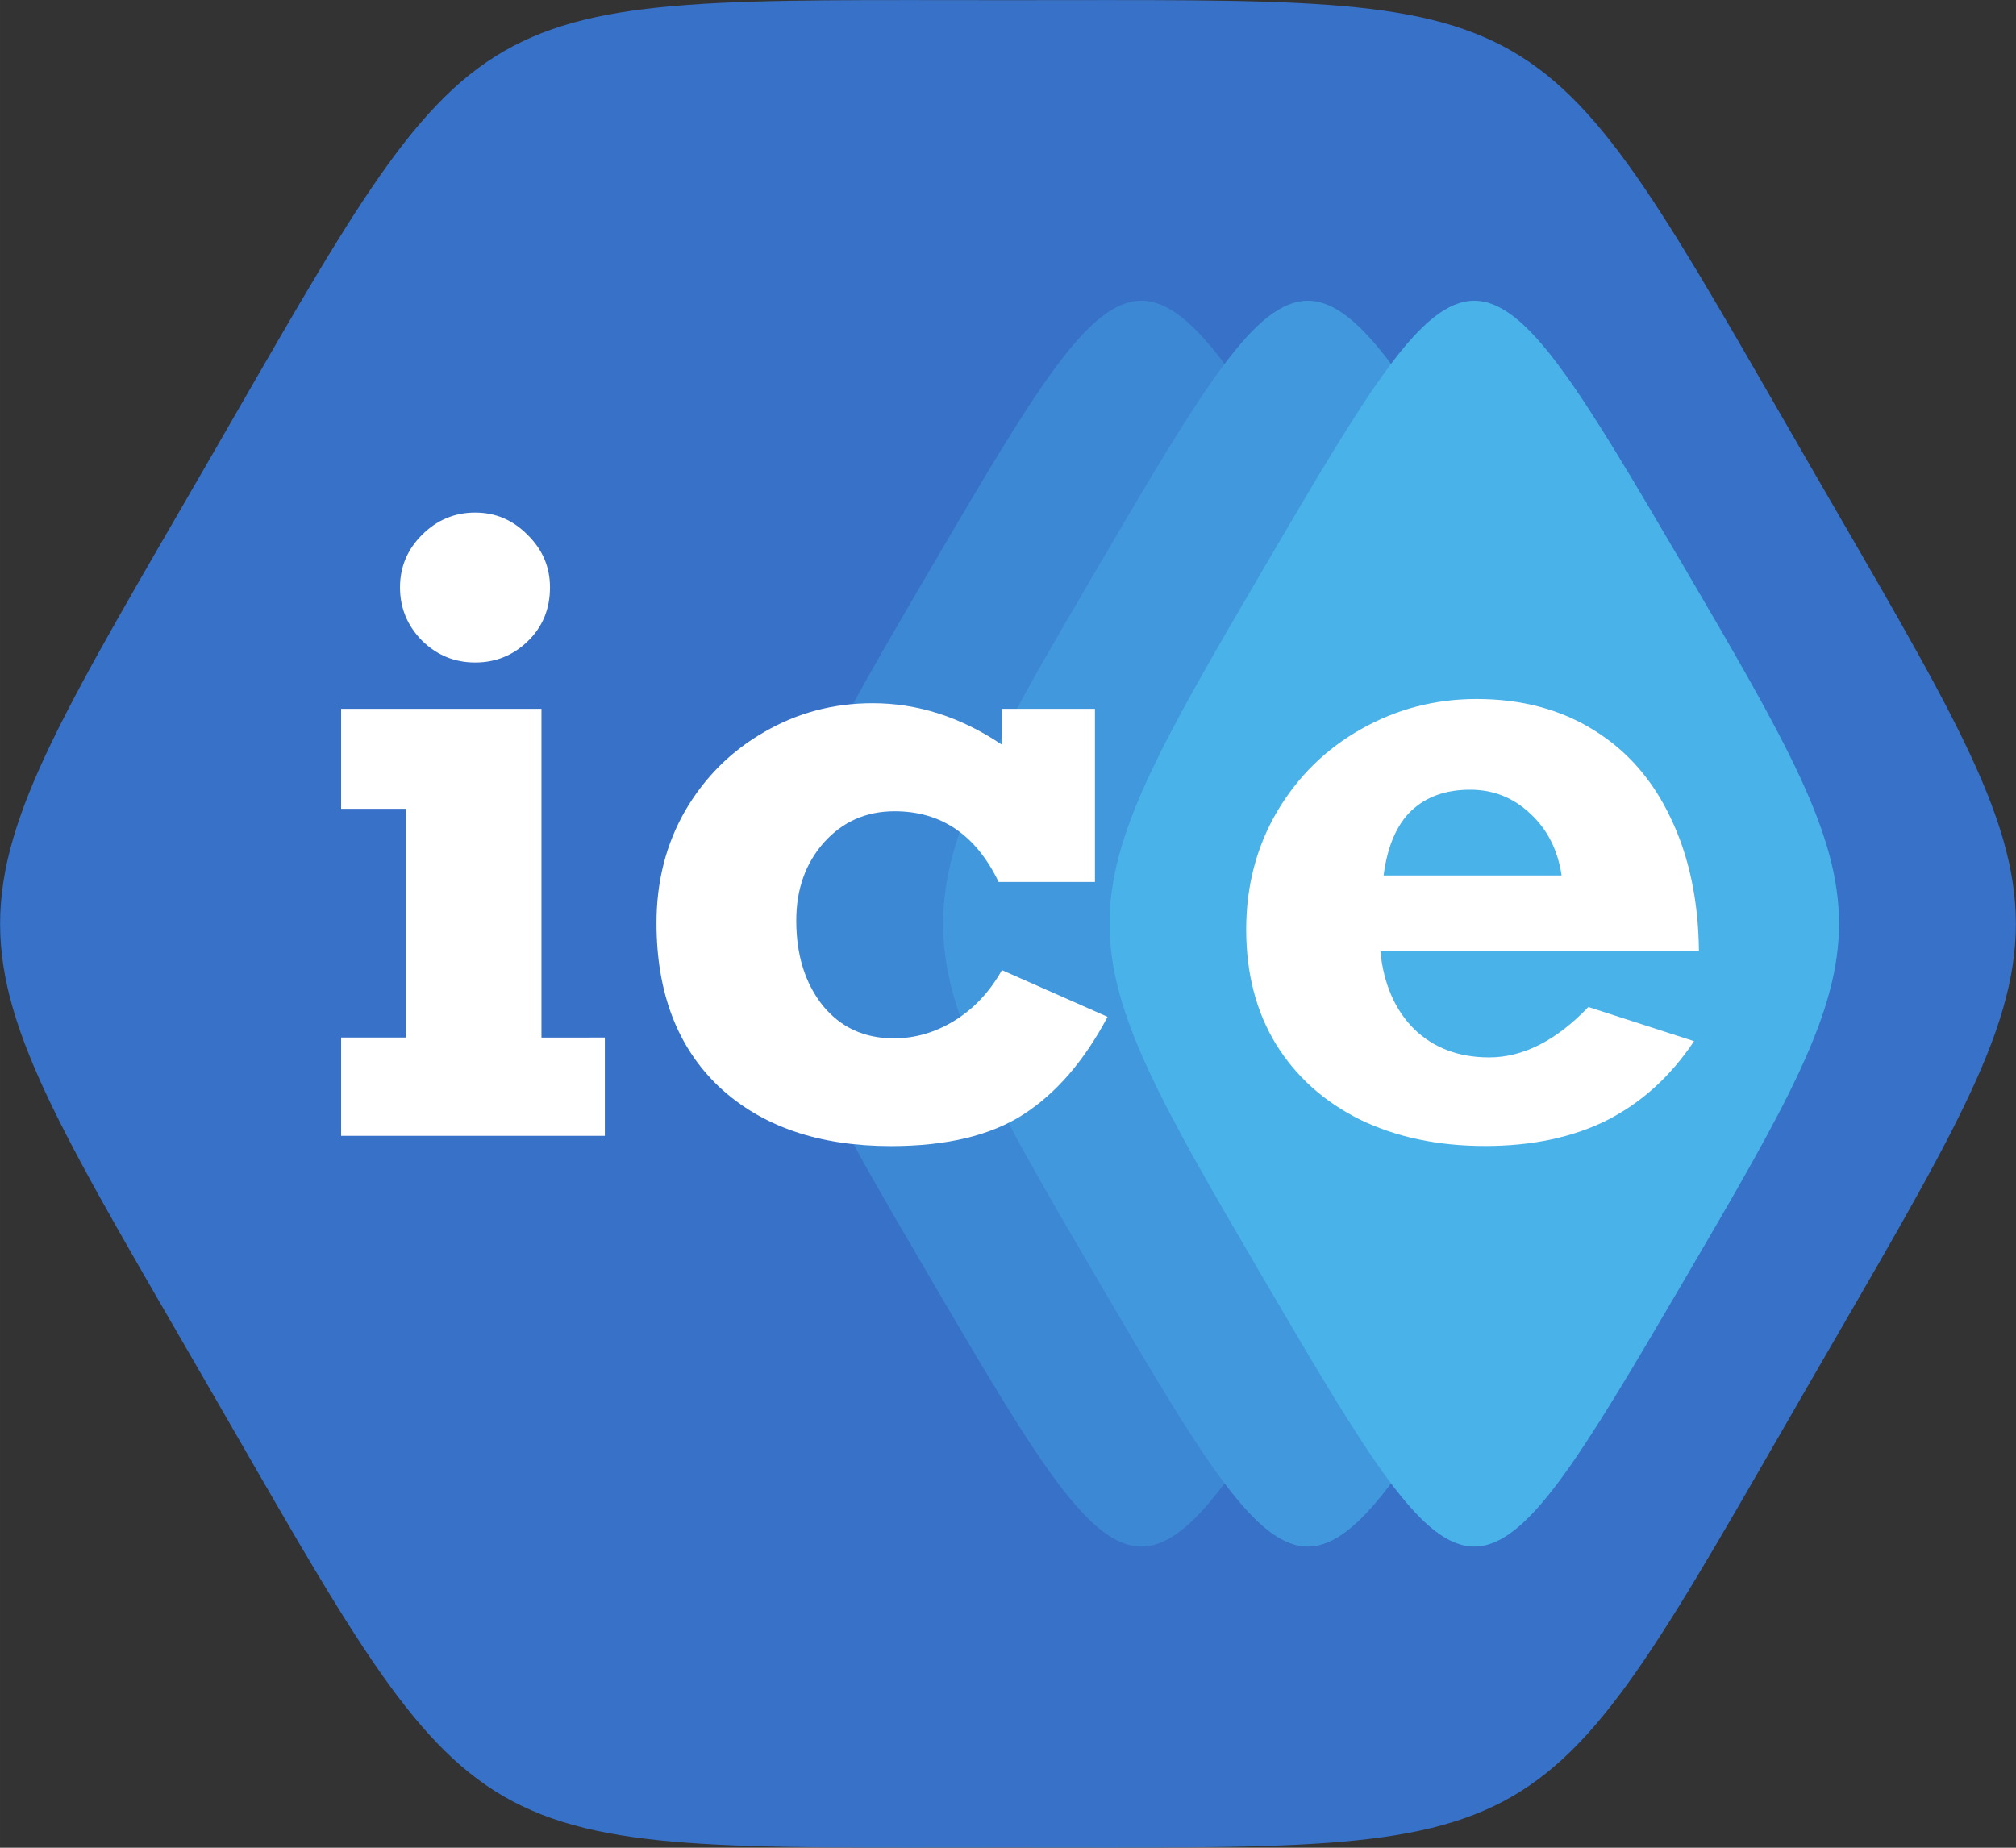 <?xml version="1.0" encoding="UTF-8" standalone="no"?>
<!-- Created with Inkscape (http://www.inkscape.org/) -->

<svg
   width="242.224"
   height="222.037"
   viewBox="0 0 64.088 58.747"
   version="1.1"
   id="svg1"
   sodipodi:docname="io.github.pleromix.IceBox.svg"
   inkscape:version="1.2.2 (b0a8486541, 2022-12-01)"
   inkscape:export-filename="src/main/resources/io/github/pleromix/icebox/asset/logo-64px.png"
   inkscape:export-xdpi="25.360001"
   inkscape:export-ydpi="25.360001"
   xml:space="preserve"
   xmlns:inkscape="http://www.inkscape.org/namespaces/inkscape"
   xmlns:sodipodi="http://sodipodi.sourceforge.net/DTD/sodipodi-0.dtd"
   xmlns="http://www.w3.org/2000/svg"
   xmlns:svg="http://www.w3.org/2000/svg"><rect x="0" y="0" width="64.088" height="58.747" fill="#333333" stroke="none"/><sodipodi:namedview
     id="namedview1"
     pagecolor="#ffffff"
     bordercolor="#000000"
     borderopacity="0.25"
     inkscape:showpageshadow="2"
     inkscape:pageopacity="0.0"
     inkscape:pagecheckerboard="0"
     inkscape:deskcolor="#d1d1d1"
     inkscape:document-units="mm"
     showguides="true"
     inkscape:zoom="0.55"
     inkscape:cx="-247.27273"
     inkscape:cy="-189.09091"
     inkscape:window-width="1920"
     inkscape:window-height="1011"
     inkscape:window-x="0"
     inkscape:window-y="32"
     inkscape:window-maximized="1"
     inkscape:current-layer="layer1"
     showgrid="false" /><defs
     id="defs1" /><g
     inkscape:label="Layer 1"
     inkscape:groupmode="layer"
     id="layer1"
     transform="translate(-8.319,-12.77)"><path
       sodipodi:type="star"
       style="fill:#3771c8;fill-rule:evenodd;stroke:none;stroke-width:4;stroke-linecap:round;stroke-linejoin:round;stroke-dasharray:none;paint-order:markers fill stroke"
       id="path1"
       inkscape:flatsided="true"
       sodipodi:sides="6"
       sodipodi:cx="0"
       sodipodi:cy="0"
       sodipodi:r1="19.709715"
       sodipodi:r2="17.069115"
       sodipodi:arg1="0.52359878"
       sodipodi:arg2="1.0471976"
       inkscape:rounded="0.6"
       inkscape:randomized="0"
       d="M 17.069,9.855 C 11.156,20.096 11.826,19.71 -8.6756275e-8,19.71 -11.826,19.71 -11.156,20.096 -17.069,9.855 c -5.913,-10.241 -5.913,-9.468 0,-19.71 C -11.156,-20.096 -11.826,-19.71 8.6756273e-8,-19.71 11.826,-19.71 11.156,-20.096 17.069,-9.855 c 5.913,10.241 5.913,9.468 0,19.71 z"
       transform="matrix(1.49,0,0,1.49,40.363,42.143)" /><path
       sodipodi:type="star"
       style="opacity:1;fill:#3d88d4;fill-opacity:1;fill-rule:evenodd;stroke:none;stroke-width:1.2;stroke-linecap:round;stroke-linejoin:round"
       id="path5299"
       inkscape:flatsided="true"
       sodipodi:sides="4"
       sodipodi:cx="30.519939"
       sodipodi:cy="18.858589"
       sodipodi:r1="12.838813"
       sodipodi:r2="9.0784121"
       sodipodi:arg1="0.78539816"
       sodipodi:arg2="1.5707963"
       inkscape:rounded="0.7"
       inkscape:randomized="0"
       d="m 39.598,27.937 c -8.987,8.987 -9.17,8.987 -18.157,0 -8.987,-8.987 -8.987,-9.17 0,-18.157 8.987,-8.987 9.17,-8.987 18.157,-10e-8 8.987,8.987 8.987,9.17 0,18.157 z"
       transform="matrix(0.733,0,0,1.252,22.232,18.526)" /><path
       sodipodi:type="star"
       style="opacity:1;fill:#4198dc;fill-opacity:1;fill-rule:evenodd;stroke:none;stroke-width:1.2;stroke-linecap:round;stroke-linejoin:round"
       id="path4607"
       inkscape:flatsided="true"
       sodipodi:sides="4"
       sodipodi:cx="30.519939"
       sodipodi:cy="18.858589"
       sodipodi:r1="12.838813"
       sodipodi:r2="9.0784121"
       sodipodi:arg1="0.78539816"
       sodipodi:arg2="1.5707963"
       inkscape:rounded="0.7"
       inkscape:randomized="0"
       d="m 39.598,27.937 c -8.987,8.987 -9.17,8.987 -18.157,0 -8.987,-8.987 -8.987,-9.17 0,-18.157 8.987,-8.987 9.17,-8.987 18.157,-10e-8 8.987,8.987 8.987,9.17 0,18.157 z"
       transform="matrix(0.733,0,0,1.252,27.524,18.526)" /><path
       sodipodi:type="star"
       style="opacity:1;fill:#49b2e9;fill-opacity:1;fill-rule:evenodd;stroke:none;stroke-width:1.2;stroke-linecap:round;stroke-linejoin:round"
       id="path2"
       inkscape:flatsided="true"
       sodipodi:sides="4"
       sodipodi:cx="30.519939"
       sodipodi:cy="18.858589"
       sodipodi:r1="12.838813"
       sodipodi:r2="9.0784121"
       sodipodi:arg1="0.78539816"
       sodipodi:arg2="1.5707963"
       inkscape:rounded="0.7"
       inkscape:randomized="0"
       d="m 39.598,27.937 c -8.987,8.987 -9.17,8.987 -18.157,0 -8.987,-8.987 -8.987,-9.17 0,-18.157 8.987,-8.987 9.17,-8.987 18.157,-10e-8 8.987,8.987 8.987,9.17 0,18.157 z"
       transform="matrix(0.733,0,0,1.252,32.815,18.526)" /><g
       aria-label="ic"
       id="text1"
       style="font-weight:bold;font-size:26.458px;font-family:Calibri;-inkscape-font-specification:'Calibri Bold';text-align:center;letter-spacing:0px;text-anchor:middle;fill:#ffffff;fill-rule:evenodd;stroke-width:1.729;stroke-linecap:round;stroke-linejoin:round"><path
         d="m 25.803,31.444 q 0,1.034 -0.711,1.718 -0.698,0.672 -1.667,0.672 -0.982,0 -1.692,-0.698 -0.698,-0.711 -0.698,-1.692 0,-0.969 0.698,-1.667 0.711,-0.711 1.692,-0.711 0.969,0 1.667,0.711 0.711,0.698 0.711,1.667 z m 1.744,14.314 v 3.126 h -8.384 v -3.126 h 2.067 v -7.273 h -2.067 v -3.178 h 6.369 v 10.452 z"
         style="font-family:'Rockwell Nova';-inkscape-font-specification:'Rockwell Nova Bold'"
         id="path882" /><path
         d="m 40.169,36.444 v -1.137 h 2.958 v 5.504 h -3.062 q -1.085,-2.248 -3.307,-2.248 -1.357,0 -2.248,0.995 -0.878,0.995 -0.878,2.48 0,1.641 0.84,2.7 0.853,1.046 2.261,1.046 1.021,0 1.938,-0.568 0.917,-0.568 1.499,-1.602 l 3.359,1.486 q -1.111,2.093 -2.674,3.101 -1.563,1.008 -4.212,1.008 -3.436,0 -5.452,-1.873 -2.002,-1.886 -2.002,-5.219 0,-1.99 0.917,-3.579 0.93,-1.589 2.506,-2.493 1.576,-0.917 3.449,-0.917 2.145,0 4.108,1.318 z"
         style="font-family:'Rockwell Nova';-inkscape-font-specification:'Rockwell Nova Bold'"
         id="path884" /></g><g
       aria-label="e"
       id="text2"
       style="font-weight:bold;font-size:26.458px;font-family:Calibri;-inkscape-font-specification:'Calibri Bold';text-align:center;letter-spacing:0px;text-anchor:middle;fill:#ffffff;fill-rule:evenodd;stroke-width:1.729;stroke-linecap:round;stroke-linejoin:round"><path
         d="M 62.328,43.006 H 52.199 q 0.155,1.563 1.072,2.48 0.93,0.904 2.39,0.904 1.615,0 3.152,-1.602 l 3.359,1.085 q -1.111,1.667 -2.752,2.506 -1.641,0.827 -3.889,0.827 -2.248,0 -3.979,-0.84 -1.718,-0.853 -2.674,-2.403 -0.943,-1.55 -0.943,-3.643 0,-2.067 0.982,-3.747 0.995,-1.679 2.674,-2.623 1.692,-0.956 3.669,-0.956 2.145,0 3.734,0.995 1.589,0.982 2.442,2.803 0.866,1.809 0.891,4.212 z M 55.054,37.878 q -1.163,0 -1.873,0.672 -0.698,0.672 -0.878,2.054 h 5.659 Q 57.78,39.389 56.966,38.64 56.165,37.878 55.054,37.878 Z"
         style="font-family:'Rockwell Nova';-inkscape-font-specification:'Rockwell Nova Bold'"
         id="path887" /></g></g></svg>
